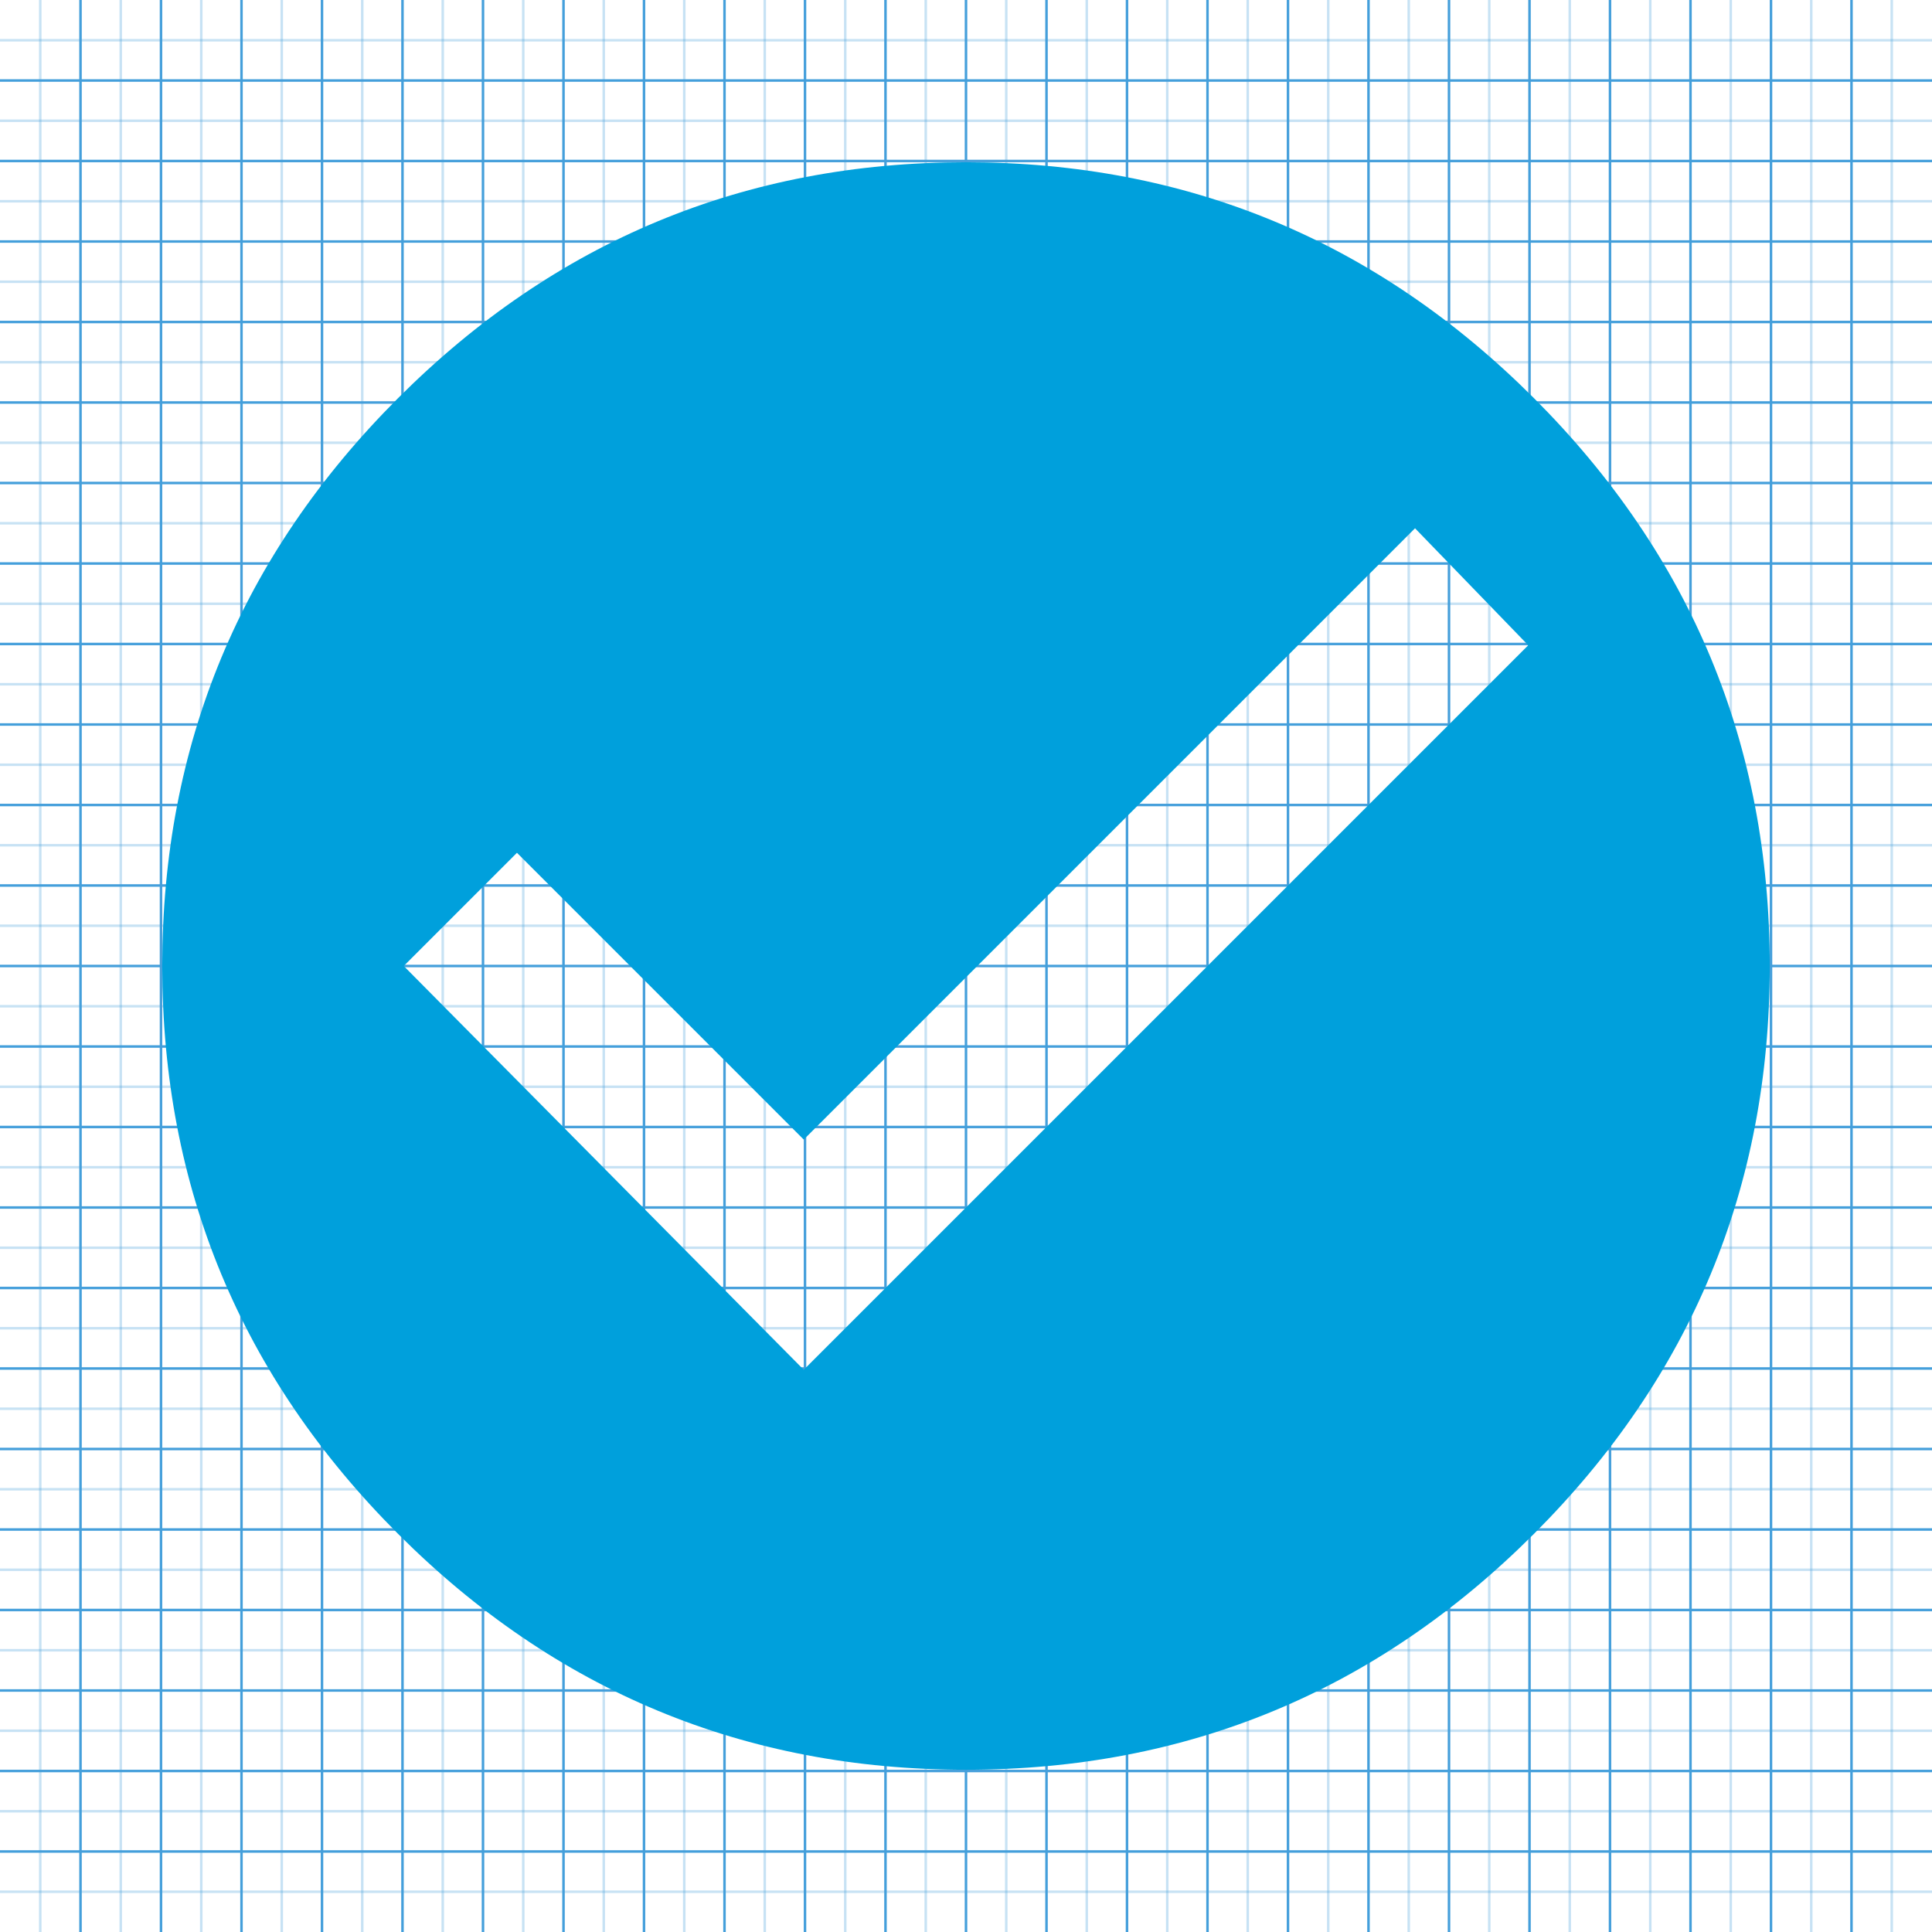 <?xml version="1.0" encoding="utf-8"?>
<!-- Generated by IcoMoon.io -->
<!DOCTYPE svg PUBLIC "-//W3C//DTD SVG 1.1//EN" "http://www.w3.org/Graphics/SVG/1.1/DTD/svg11.dtd">
<svg version="1.1" xmlns="http://www.w3.org/2000/svg" xmlns:xlink="http://www.w3.org/1999/xlink" width="768" height="768" viewBox="0 0 768 768">
<g id="icomoon-ignore">
    <line stroke-width="1" x1="16" y1="0" x2="16" y2="768" stroke="#449FDB" opacity="0.3"></line>
    <line stroke-width="1" x1="32" y1="0" x2="32" y2="768" stroke="#449FDB" opacity="1"></line>
    <line stroke-width="1" x1="48" y1="0" x2="48" y2="768" stroke="#449FDB" opacity="0.3"></line>
    <line stroke-width="1" x1="64" y1="0" x2="64" y2="768" stroke="#449FDB" opacity="1"></line>
    <line stroke-width="1" x1="80" y1="0" x2="80" y2="768" stroke="#449FDB" opacity="0.3"></line>
    <line stroke-width="1" x1="96" y1="0" x2="96" y2="768" stroke="#449FDB" opacity="1"></line>
    <line stroke-width="1" x1="112" y1="0" x2="112" y2="768" stroke="#449FDB" opacity="0.3"></line>
    <line stroke-width="1" x1="128" y1="0" x2="128" y2="768" stroke="#449FDB" opacity="1"></line>
    <line stroke-width="1" x1="144" y1="0" x2="144" y2="768" stroke="#449FDB" opacity="0.3"></line>
    <line stroke-width="1" x1="160" y1="0" x2="160" y2="768" stroke="#449FDB" opacity="1"></line>
    <line stroke-width="1" x1="176" y1="0" x2="176" y2="768" stroke="#449FDB" opacity="0.3"></line>
    <line stroke-width="1" x1="192" y1="0" x2="192" y2="768" stroke="#449FDB" opacity="1"></line>
    <line stroke-width="1" x1="208" y1="0" x2="208" y2="768" stroke="#449FDB" opacity="0.3"></line>
    <line stroke-width="1" x1="224" y1="0" x2="224" y2="768" stroke="#449FDB" opacity="1"></line>
    <line stroke-width="1" x1="240" y1="0" x2="240" y2="768" stroke="#449FDB" opacity="0.3"></line>
    <line stroke-width="1" x1="256" y1="0" x2="256" y2="768" stroke="#449FDB" opacity="1"></line>
    <line stroke-width="1" x1="272" y1="0" x2="272" y2="768" stroke="#449FDB" opacity="0.3"></line>
    <line stroke-width="1" x1="288" y1="0" x2="288" y2="768" stroke="#449FDB" opacity="1"></line>
    <line stroke-width="1" x1="304" y1="0" x2="304" y2="768" stroke="#449FDB" opacity="0.3"></line>
    <line stroke-width="1" x1="320" y1="0" x2="320" y2="768" stroke="#449FDB" opacity="1"></line>
    <line stroke-width="1" x1="336" y1="0" x2="336" y2="768" stroke="#449FDB" opacity="0.3"></line>
    <line stroke-width="1" x1="352" y1="0" x2="352" y2="768" stroke="#449FDB" opacity="1"></line>
    <line stroke-width="1" x1="368" y1="0" x2="368" y2="768" stroke="#449FDB" opacity="0.3"></line>
    <line stroke-width="1" x1="384" y1="0" x2="384" y2="768" stroke="#449FDB" opacity="1"></line>
    <line stroke-width="1" x1="400" y1="0" x2="400" y2="768" stroke="#449FDB" opacity="0.3"></line>
    <line stroke-width="1" x1="416" y1="0" x2="416" y2="768" stroke="#449FDB" opacity="1"></line>
    <line stroke-width="1" x1="432" y1="0" x2="432" y2="768" stroke="#449FDB" opacity="0.3"></line>
    <line stroke-width="1" x1="448" y1="0" x2="448" y2="768" stroke="#449FDB" opacity="1"></line>
    <line stroke-width="1" x1="464" y1="0" x2="464" y2="768" stroke="#449FDB" opacity="0.3"></line>
    <line stroke-width="1" x1="480" y1="0" x2="480" y2="768" stroke="#449FDB" opacity="1"></line>
    <line stroke-width="1" x1="496" y1="0" x2="496" y2="768" stroke="#449FDB" opacity="0.3"></line>
    <line stroke-width="1" x1="512" y1="0" x2="512" y2="768" stroke="#449FDB" opacity="1"></line>
    <line stroke-width="1" x1="528" y1="0" x2="528" y2="768" stroke="#449FDB" opacity="0.3"></line>
    <line stroke-width="1" x1="544" y1="0" x2="544" y2="768" stroke="#449FDB" opacity="1"></line>
    <line stroke-width="1" x1="560" y1="0" x2="560" y2="768" stroke="#449FDB" opacity="0.3"></line>
    <line stroke-width="1" x1="576" y1="0" x2="576" y2="768" stroke="#449FDB" opacity="1"></line>
    <line stroke-width="1" x1="592" y1="0" x2="592" y2="768" stroke="#449FDB" opacity="0.3"></line>
    <line stroke-width="1" x1="608" y1="0" x2="608" y2="768" stroke="#449FDB" opacity="1"></line>
    <line stroke-width="1" x1="624" y1="0" x2="624" y2="768" stroke="#449FDB" opacity="0.3"></line>
    <line stroke-width="1" x1="640" y1="0" x2="640" y2="768" stroke="#449FDB" opacity="1"></line>
    <line stroke-width="1" x1="656" y1="0" x2="656" y2="768" stroke="#449FDB" opacity="0.3"></line>
    <line stroke-width="1" x1="672" y1="0" x2="672" y2="768" stroke="#449FDB" opacity="1"></line>
    <line stroke-width="1" x1="688" y1="0" x2="688" y2="768" stroke="#449FDB" opacity="0.3"></line>
    <line stroke-width="1" x1="704" y1="0" x2="704" y2="768" stroke="#449FDB" opacity="1"></line>
    <line stroke-width="1" x1="720" y1="0" x2="720" y2="768" stroke="#449FDB" opacity="0.3"></line>
    <line stroke-width="1" x1="736" y1="0" x2="736" y2="768" stroke="#449FDB" opacity="1"></line>
    <line stroke-width="1" x1="752" y1="0" x2="752" y2="768" stroke="#449FDB" opacity="0.3"></line>
    <line stroke-width="1" x1="0" y1="16" x2="768" y2="16" stroke="#449FDB" opacity="0.3"></line>
    <line stroke-width="1" x1="0" y1="32" x2="768" y2="32" stroke="#449FDB" opacity="1"></line>
    <line stroke-width="1" x1="0" y1="48" x2="768" y2="48" stroke="#449FDB" opacity="0.3"></line>
    <line stroke-width="1" x1="0" y1="64" x2="768" y2="64" stroke="#449FDB" opacity="1"></line>
    <line stroke-width="1" x1="0" y1="80" x2="768" y2="80" stroke="#449FDB" opacity="0.3"></line>
    <line stroke-width="1" x1="0" y1="96" x2="768" y2="96" stroke="#449FDB" opacity="1"></line>
    <line stroke-width="1" x1="0" y1="112" x2="768" y2="112" stroke="#449FDB" opacity="0.3"></line>
    <line stroke-width="1" x1="0" y1="128" x2="768" y2="128" stroke="#449FDB" opacity="1"></line>
    <line stroke-width="1" x1="0" y1="144" x2="768" y2="144" stroke="#449FDB" opacity="0.3"></line>
    <line stroke-width="1" x1="0" y1="160" x2="768" y2="160" stroke="#449FDB" opacity="1"></line>
    <line stroke-width="1" x1="0" y1="176" x2="768" y2="176" stroke="#449FDB" opacity="0.3"></line>
    <line stroke-width="1" x1="0" y1="192" x2="768" y2="192" stroke="#449FDB" opacity="1"></line>
    <line stroke-width="1" x1="0" y1="208" x2="768" y2="208" stroke="#449FDB" opacity="0.3"></line>
    <line stroke-width="1" x1="0" y1="224" x2="768" y2="224" stroke="#449FDB" opacity="1"></line>
    <line stroke-width="1" x1="0" y1="240" x2="768" y2="240" stroke="#449FDB" opacity="0.3"></line>
    <line stroke-width="1" x1="0" y1="256" x2="768" y2="256" stroke="#449FDB" opacity="1"></line>
    <line stroke-width="1" x1="0" y1="272" x2="768" y2="272" stroke="#449FDB" opacity="0.3"></line>
    <line stroke-width="1" x1="0" y1="288" x2="768" y2="288" stroke="#449FDB" opacity="1"></line>
    <line stroke-width="1" x1="0" y1="304" x2="768" y2="304" stroke="#449FDB" opacity="0.3"></line>
    <line stroke-width="1" x1="0" y1="320" x2="768" y2="320" stroke="#449FDB" opacity="1"></line>
    <line stroke-width="1" x1="0" y1="336" x2="768" y2="336" stroke="#449FDB" opacity="0.3"></line>
    <line stroke-width="1" x1="0" y1="352" x2="768" y2="352" stroke="#449FDB" opacity="1"></line>
    <line stroke-width="1" x1="0" y1="368" x2="768" y2="368" stroke="#449FDB" opacity="0.3"></line>
    <line stroke-width="1" x1="0" y1="384" x2="768" y2="384" stroke="#449FDB" opacity="1"></line>
    <line stroke-width="1" x1="0" y1="400" x2="768" y2="400" stroke="#449FDB" opacity="0.3"></line>
    <line stroke-width="1" x1="0" y1="416" x2="768" y2="416" stroke="#449FDB" opacity="1"></line>
    <line stroke-width="1" x1="0" y1="432" x2="768" y2="432" stroke="#449FDB" opacity="0.3"></line>
    <line stroke-width="1" x1="0" y1="448" x2="768" y2="448" stroke="#449FDB" opacity="1"></line>
    <line stroke-width="1" x1="0" y1="464" x2="768" y2="464" stroke="#449FDB" opacity="0.3"></line>
    <line stroke-width="1" x1="0" y1="480" x2="768" y2="480" stroke="#449FDB" opacity="1"></line>
    <line stroke-width="1" x1="0" y1="496" x2="768" y2="496" stroke="#449FDB" opacity="0.3"></line>
    <line stroke-width="1" x1="0" y1="512" x2="768" y2="512" stroke="#449FDB" opacity="1"></line>
    <line stroke-width="1" x1="0" y1="528" x2="768" y2="528" stroke="#449FDB" opacity="0.3"></line>
    <line stroke-width="1" x1="0" y1="544" x2="768" y2="544" stroke="#449FDB" opacity="1"></line>
    <line stroke-width="1" x1="0" y1="560" x2="768" y2="560" stroke="#449FDB" opacity="0.3"></line>
    <line stroke-width="1" x1="0" y1="576" x2="768" y2="576" stroke="#449FDB" opacity="1"></line>
    <line stroke-width="1" x1="0" y1="592" x2="768" y2="592" stroke="#449FDB" opacity="0.3"></line>
    <line stroke-width="1" x1="0" y1="608" x2="768" y2="608" stroke="#449FDB" opacity="1"></line>
    <line stroke-width="1" x1="0" y1="624" x2="768" y2="624" stroke="#449FDB" opacity="0.3"></line>
    <line stroke-width="1" x1="0" y1="640" x2="768" y2="640" stroke="#449FDB" opacity="1"></line>
    <line stroke-width="1" x1="0" y1="656" x2="768" y2="656" stroke="#449FDB" opacity="0.3"></line>
    <line stroke-width="1" x1="0" y1="672" x2="768" y2="672" stroke="#449FDB" opacity="1"></line>
    <line stroke-width="1" x1="0" y1="688" x2="768" y2="688" stroke="#449FDB" opacity="0.3"></line>
    <line stroke-width="1" x1="0" y1="704" x2="768" y2="704" stroke="#449FDB" opacity="1"></line>
    <line stroke-width="1" x1="0" y1="720" x2="768" y2="720" stroke="#449FDB" opacity="0.3"></line>
    <line stroke-width="1" x1="0" y1="736" x2="768" y2="736" stroke="#449FDB" opacity="1"></line>
    <line stroke-width="1" x1="0" y1="752" x2="768" y2="752" stroke="#449FDB" opacity="0.3"></line>
</g>
<path d="M319.5 544.5l288-288-45-46.5-243 243-114-114-45 45zM384 64.5q132 0 225.75 93.75t93.75 225.75-93.75 225.75-225.75 93.75-225.75-93.75-93.75-225.75 93.75-225.75 225.75-93.75z" fill="rgb(0,160,220)"></path>
</svg>
